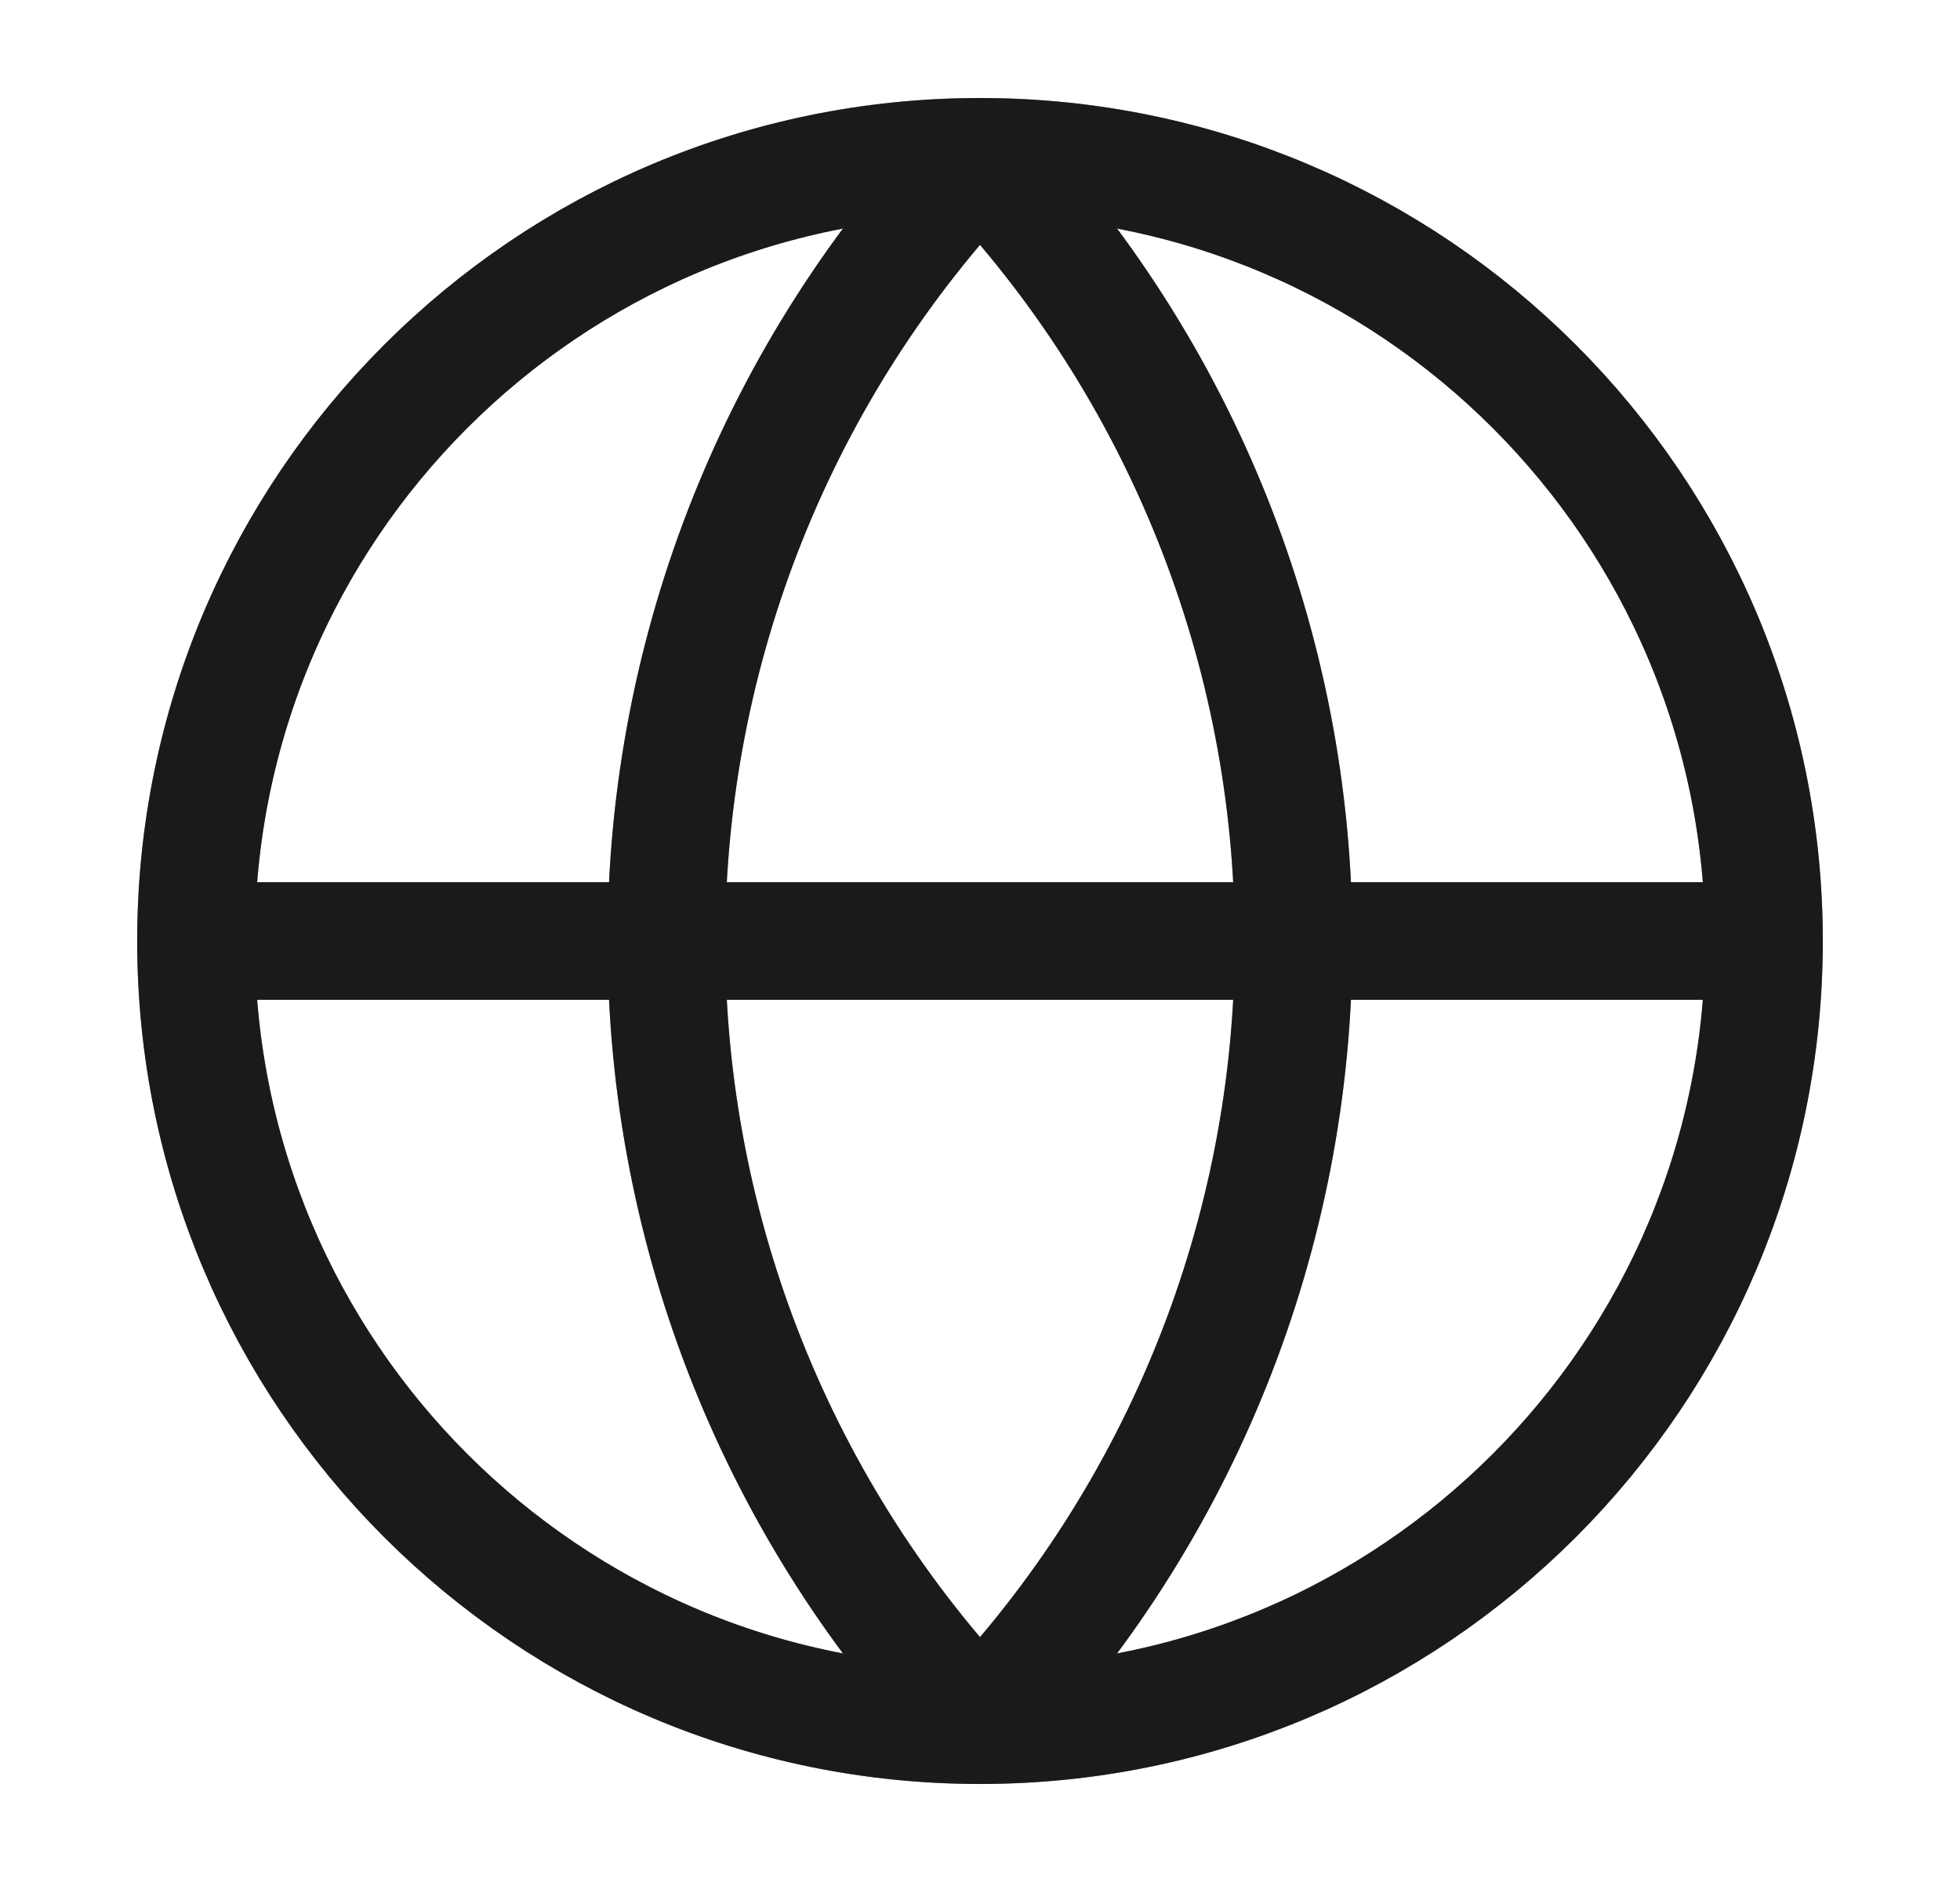 <svg width="25" height="24" viewBox="0 0 25 24" fill="none" xmlns="http://www.w3.org/2000/svg">
<path d="M12.5 22C18.023 22 22.5 17.523 22.5 12C22.5 6.477 18.023 2 12.5 2C6.977 2 2.5 6.477 2.5 12C2.5 17.523 6.977 22 12.5 22Z" stroke="#333333" stroke-width="1.5" stroke-linecap="round" stroke-linejoin="round"/>
<path d="M12.5 22C18.023 22 22.5 17.523 22.5 12C22.5 6.477 18.023 2 12.5 2C6.977 2 2.5 6.477 2.5 12C2.5 17.523 6.977 22 12.5 22Z" stroke="black" stroke-opacity="0.2" stroke-width="1.5" stroke-linecap="round" stroke-linejoin="round"/>
<path d="M12.5 22C18.023 22 22.5 17.523 22.5 12C22.5 6.477 18.023 2 12.5 2C6.977 2 2.5 6.477 2.5 12C2.5 17.523 6.977 22 12.5 22Z" stroke="black" stroke-opacity="0.2" stroke-width="1.5" stroke-linecap="round" stroke-linejoin="round"/>
<path d="M12.5 22C18.023 22 22.5 17.523 22.5 12C22.5 6.477 18.023 2 12.5 2C6.977 2 2.5 6.477 2.5 12C2.5 17.523 6.977 22 12.5 22Z" stroke="black" stroke-opacity="0.2" stroke-width="1.5" stroke-linecap="round" stroke-linejoin="round"/>
<path d="M12.5 2C9.932 4.696 8.5 8.277 8.5 12C8.5 15.723 9.932 19.304 12.5 22C15.068 19.304 16.5 15.723 16.5 12C16.5 8.277 15.068 4.696 12.5 2Z" stroke="#333333" stroke-width="1.5" stroke-linecap="round" stroke-linejoin="round"/>
<path d="M12.5 2C9.932 4.696 8.5 8.277 8.5 12C8.5 15.723 9.932 19.304 12.5 22C15.068 19.304 16.5 15.723 16.5 12C16.5 8.277 15.068 4.696 12.5 2Z" stroke="black" stroke-opacity="0.2" stroke-width="1.5" stroke-linecap="round" stroke-linejoin="round"/>
<path d="M12.5 2C9.932 4.696 8.5 8.277 8.5 12C8.5 15.723 9.932 19.304 12.5 22C15.068 19.304 16.5 15.723 16.5 12C16.5 8.277 15.068 4.696 12.5 2Z" stroke="black" stroke-opacity="0.2" stroke-width="1.5" stroke-linecap="round" stroke-linejoin="round"/>
<path d="M12.5 2C9.932 4.696 8.5 8.277 8.5 12C8.5 15.723 9.932 19.304 12.5 22C15.068 19.304 16.5 15.723 16.5 12C16.5 8.277 15.068 4.696 12.5 2Z" stroke="black" stroke-opacity="0.2" stroke-width="1.5" stroke-linecap="round" stroke-linejoin="round"/>
<path d="M2.5 12H22.5" stroke="#333333" stroke-width="1.5" stroke-linecap="round" stroke-linejoin="round"/>
<path d="M2.5 12H22.5" stroke="black" stroke-opacity="0.2" stroke-width="1.5" stroke-linecap="round" stroke-linejoin="round"/>
<path d="M2.5 12H22.5" stroke="black" stroke-opacity="0.2" stroke-width="1.5" stroke-linecap="round" stroke-linejoin="round"/>
<path d="M2.5 12H22.5" stroke="black" stroke-opacity="0.2" stroke-width="1.5" stroke-linecap="round" stroke-linejoin="round"/>
</svg>
